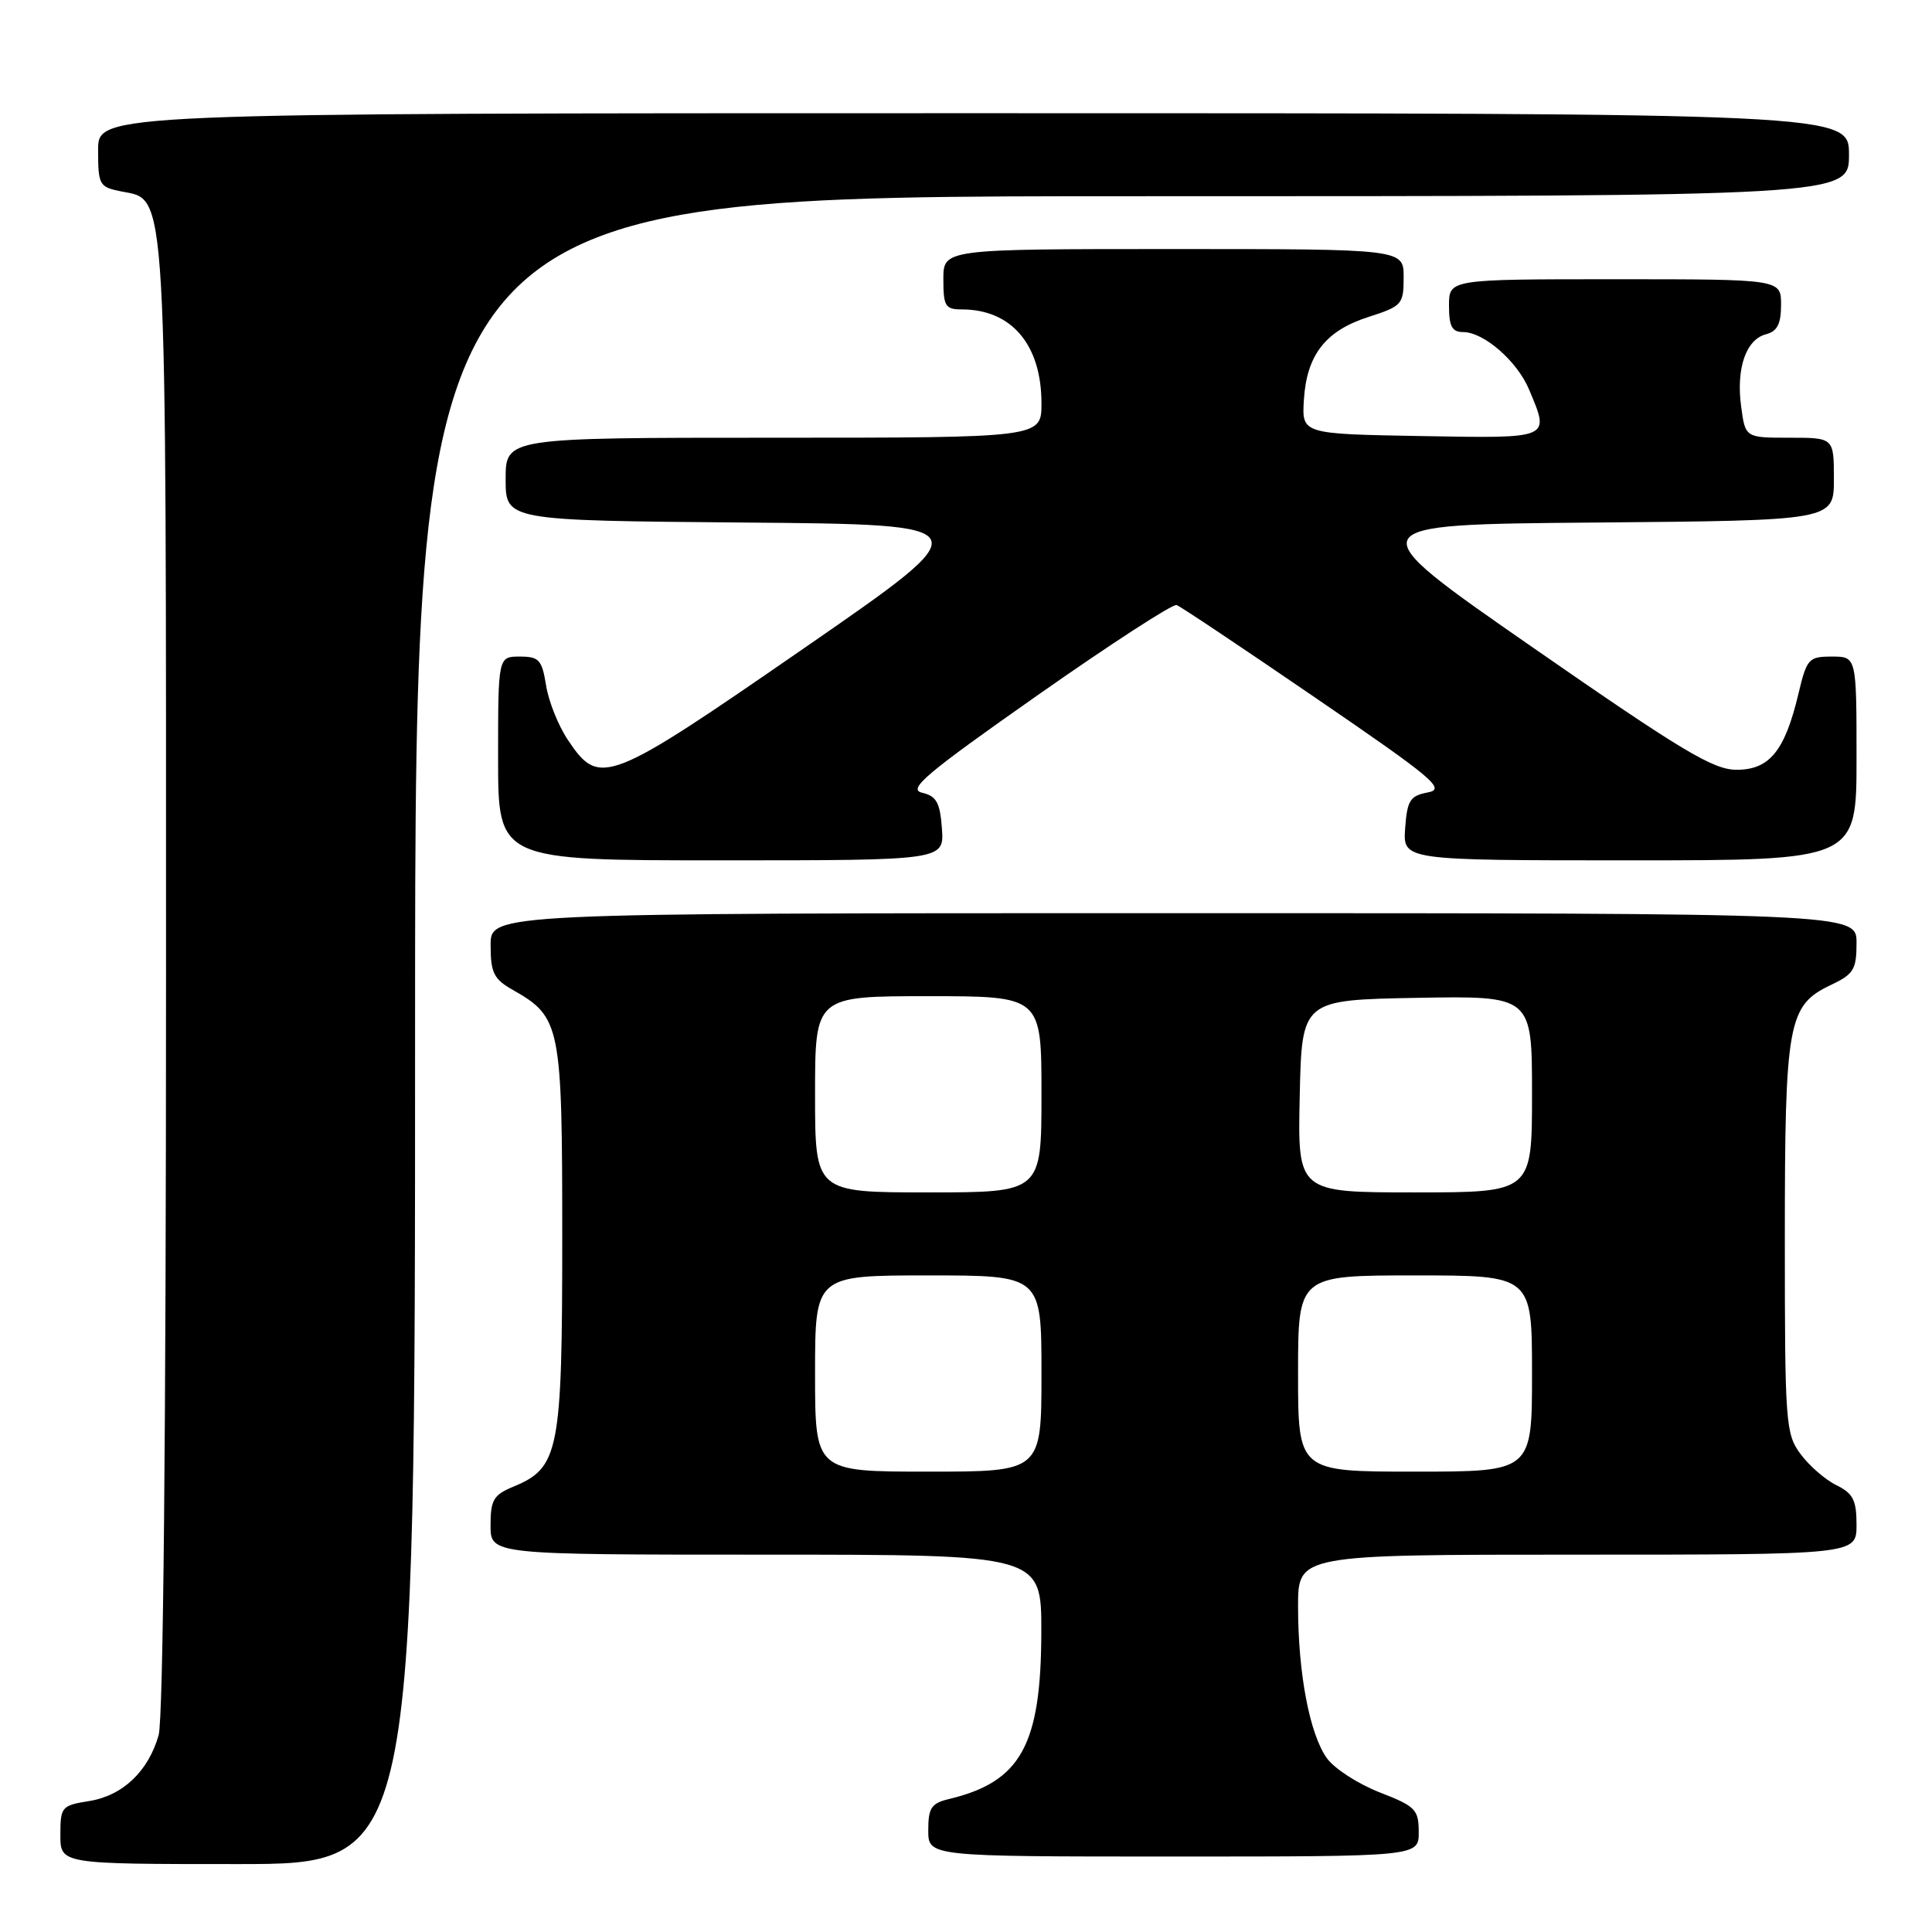 <?xml version="1.0" encoding="UTF-8" standalone="no"?>
<!DOCTYPE svg PUBLIC "-//W3C//DTD SVG 1.1//EN" "http://www.w3.org/Graphics/SVG/1.1/DTD/svg11.dtd" >
<svg xmlns="http://www.w3.org/2000/svg" xmlns:xlink="http://www.w3.org/1999/xlink" version="1.1" viewBox="0 0 256 256">
 <g >
 <path fill="currentColor"
d=" M 55.00 136.50 C 55.00 26.00 55.00 26.00 150.00 26.00 C 245.00 26.00 245.00 26.00 245.00 20.50 C 245.00 15.00 245.00 15.00 129.00 15.00 C 13.00 15.00 13.00 15.00 13.00 19.88 C 13.00 24.51 13.15 24.78 16.04 25.36 C 22.21 26.59 22.00 22.94 22.00 129.72 C 22.00 189.68 21.63 227.81 21.02 229.92 C 19.65 234.72 16.25 237.94 11.81 238.65 C 8.16 239.23 8.00 239.42 8.00 243.13 C 8.00 247.00 8.00 247.00 31.50 247.00 C 55.00 247.00 55.00 247.00 55.00 136.50 Z  M 187.99 242.75 C 187.98 239.77 187.56 239.34 182.82 237.50 C 179.99 236.40 176.85 234.38 175.84 233.00 C 173.55 229.85 172.00 221.75 172.00 212.86 C 172.00 206.00 172.00 206.00 209.00 206.00 C 246.00 206.00 246.00 206.00 246.00 202.05 C 246.00 198.78 245.55 197.89 243.34 196.80 C 241.88 196.09 239.74 194.23 238.59 192.68 C 236.60 189.99 236.50 188.65 236.50 164.18 C 236.50 135.42 236.90 133.23 242.59 130.52 C 245.62 129.09 246.00 128.47 246.00 124.95 C 246.00 121.00 246.00 121.00 155.50 121.00 C 65.00 121.00 65.00 121.00 65.01 125.25 C 65.01 128.89 65.43 129.74 67.92 131.15 C 74.30 134.78 74.50 135.77 74.50 163.96 C 74.50 192.32 74.08 194.48 68.05 196.98 C 65.39 198.08 65.00 198.74 65.00 202.12 C 65.00 206.00 65.00 206.00 101.50 206.00 C 138.00 206.00 138.00 206.00 137.98 216.25 C 137.95 231.25 135.27 236.10 125.75 238.38 C 123.40 238.94 123.00 239.55 123.00 242.52 C 123.00 246.00 123.00 246.00 155.50 246.00 C 188.00 246.00 188.00 246.00 187.99 242.75 Z  M 124.81 109.79 C 124.56 106.33 124.08 105.48 122.18 105.04 C 120.23 104.58 122.65 102.54 137.43 92.16 C 147.09 85.38 155.41 79.98 155.91 80.17 C 156.42 80.35 164.72 85.90 174.36 92.50 C 189.99 103.19 191.60 104.55 189.20 105.00 C 186.84 105.45 186.46 106.04 186.19 109.75 C 185.89 114.00 185.89 114.00 215.94 114.00 C 246.00 114.00 246.00 114.00 246.00 100.50 C 246.00 87.00 246.00 87.00 242.74 87.00 C 239.65 87.00 239.41 87.27 238.30 91.94 C 236.50 99.50 234.47 102.00 230.11 102.00 C 227.01 102.00 222.88 99.52 203.04 85.75 C 179.63 69.50 179.63 69.50 211.31 69.24 C 243.00 68.97 243.00 68.97 243.00 63.49 C 243.00 58.00 243.00 58.00 237.13 58.00 C 231.26 58.00 231.26 58.00 230.71 53.86 C 230.03 48.81 231.35 44.98 234.01 44.29 C 235.50 43.90 236.00 42.92 236.00 40.38 C 236.00 37.00 236.00 37.00 214.00 37.00 C 192.00 37.00 192.00 37.00 192.00 40.50 C 192.00 43.25 192.40 44.00 193.87 44.00 C 196.61 44.00 201.05 47.86 202.62 51.64 C 205.37 58.21 205.68 58.08 188.25 57.78 C 172.50 57.50 172.50 57.50 172.77 53.00 C 173.14 47.03 175.63 43.83 181.32 42.00 C 185.78 40.57 185.99 40.33 185.99 36.75 C 186.00 33.00 186.00 33.00 155.50 33.00 C 125.00 33.00 125.00 33.00 125.00 37.00 C 125.00 40.58 125.26 41.00 127.45 41.00 C 134.04 41.00 138.00 45.68 138.00 53.45 C 138.00 58.00 138.00 58.00 102.50 58.00 C 67.00 58.00 67.00 58.00 67.00 63.49 C 67.00 68.97 67.00 68.97 98.63 69.24 C 130.25 69.50 130.25 69.50 106.64 85.82 C 80.47 103.91 79.45 104.31 75.27 98.08 C 74.00 96.20 72.69 92.94 72.36 90.83 C 71.81 87.42 71.43 87.00 68.87 87.00 C 66.00 87.00 66.00 87.00 66.00 100.50 C 66.00 114.00 66.00 114.00 95.56 114.00 C 125.11 114.00 125.11 114.00 124.81 109.79 Z  M 108.00 182.00 C 108.00 169.00 108.00 169.00 123.00 169.00 C 138.00 169.00 138.00 169.00 138.00 182.00 C 138.00 195.00 138.00 195.00 123.00 195.00 C 108.00 195.00 108.00 195.00 108.00 182.00 Z  M 172.00 182.00 C 172.00 169.00 172.00 169.00 187.50 169.00 C 203.00 169.00 203.00 169.00 203.00 182.00 C 203.00 195.00 203.00 195.00 187.50 195.00 C 172.00 195.00 172.00 195.00 172.00 182.00 Z  M 108.00 145.00 C 108.00 132.00 108.00 132.00 123.00 132.00 C 138.00 132.00 138.00 132.00 138.00 145.00 C 138.00 158.00 138.00 158.00 123.00 158.00 C 108.00 158.00 108.00 158.00 108.00 145.00 Z  M 172.22 145.25 C 172.50 132.50 172.50 132.50 187.75 132.22 C 203.00 131.95 203.00 131.95 203.00 144.97 C 203.00 158.00 203.00 158.00 187.47 158.00 C 171.94 158.00 171.94 158.00 172.22 145.25 Z "/>
</g>
</svg>